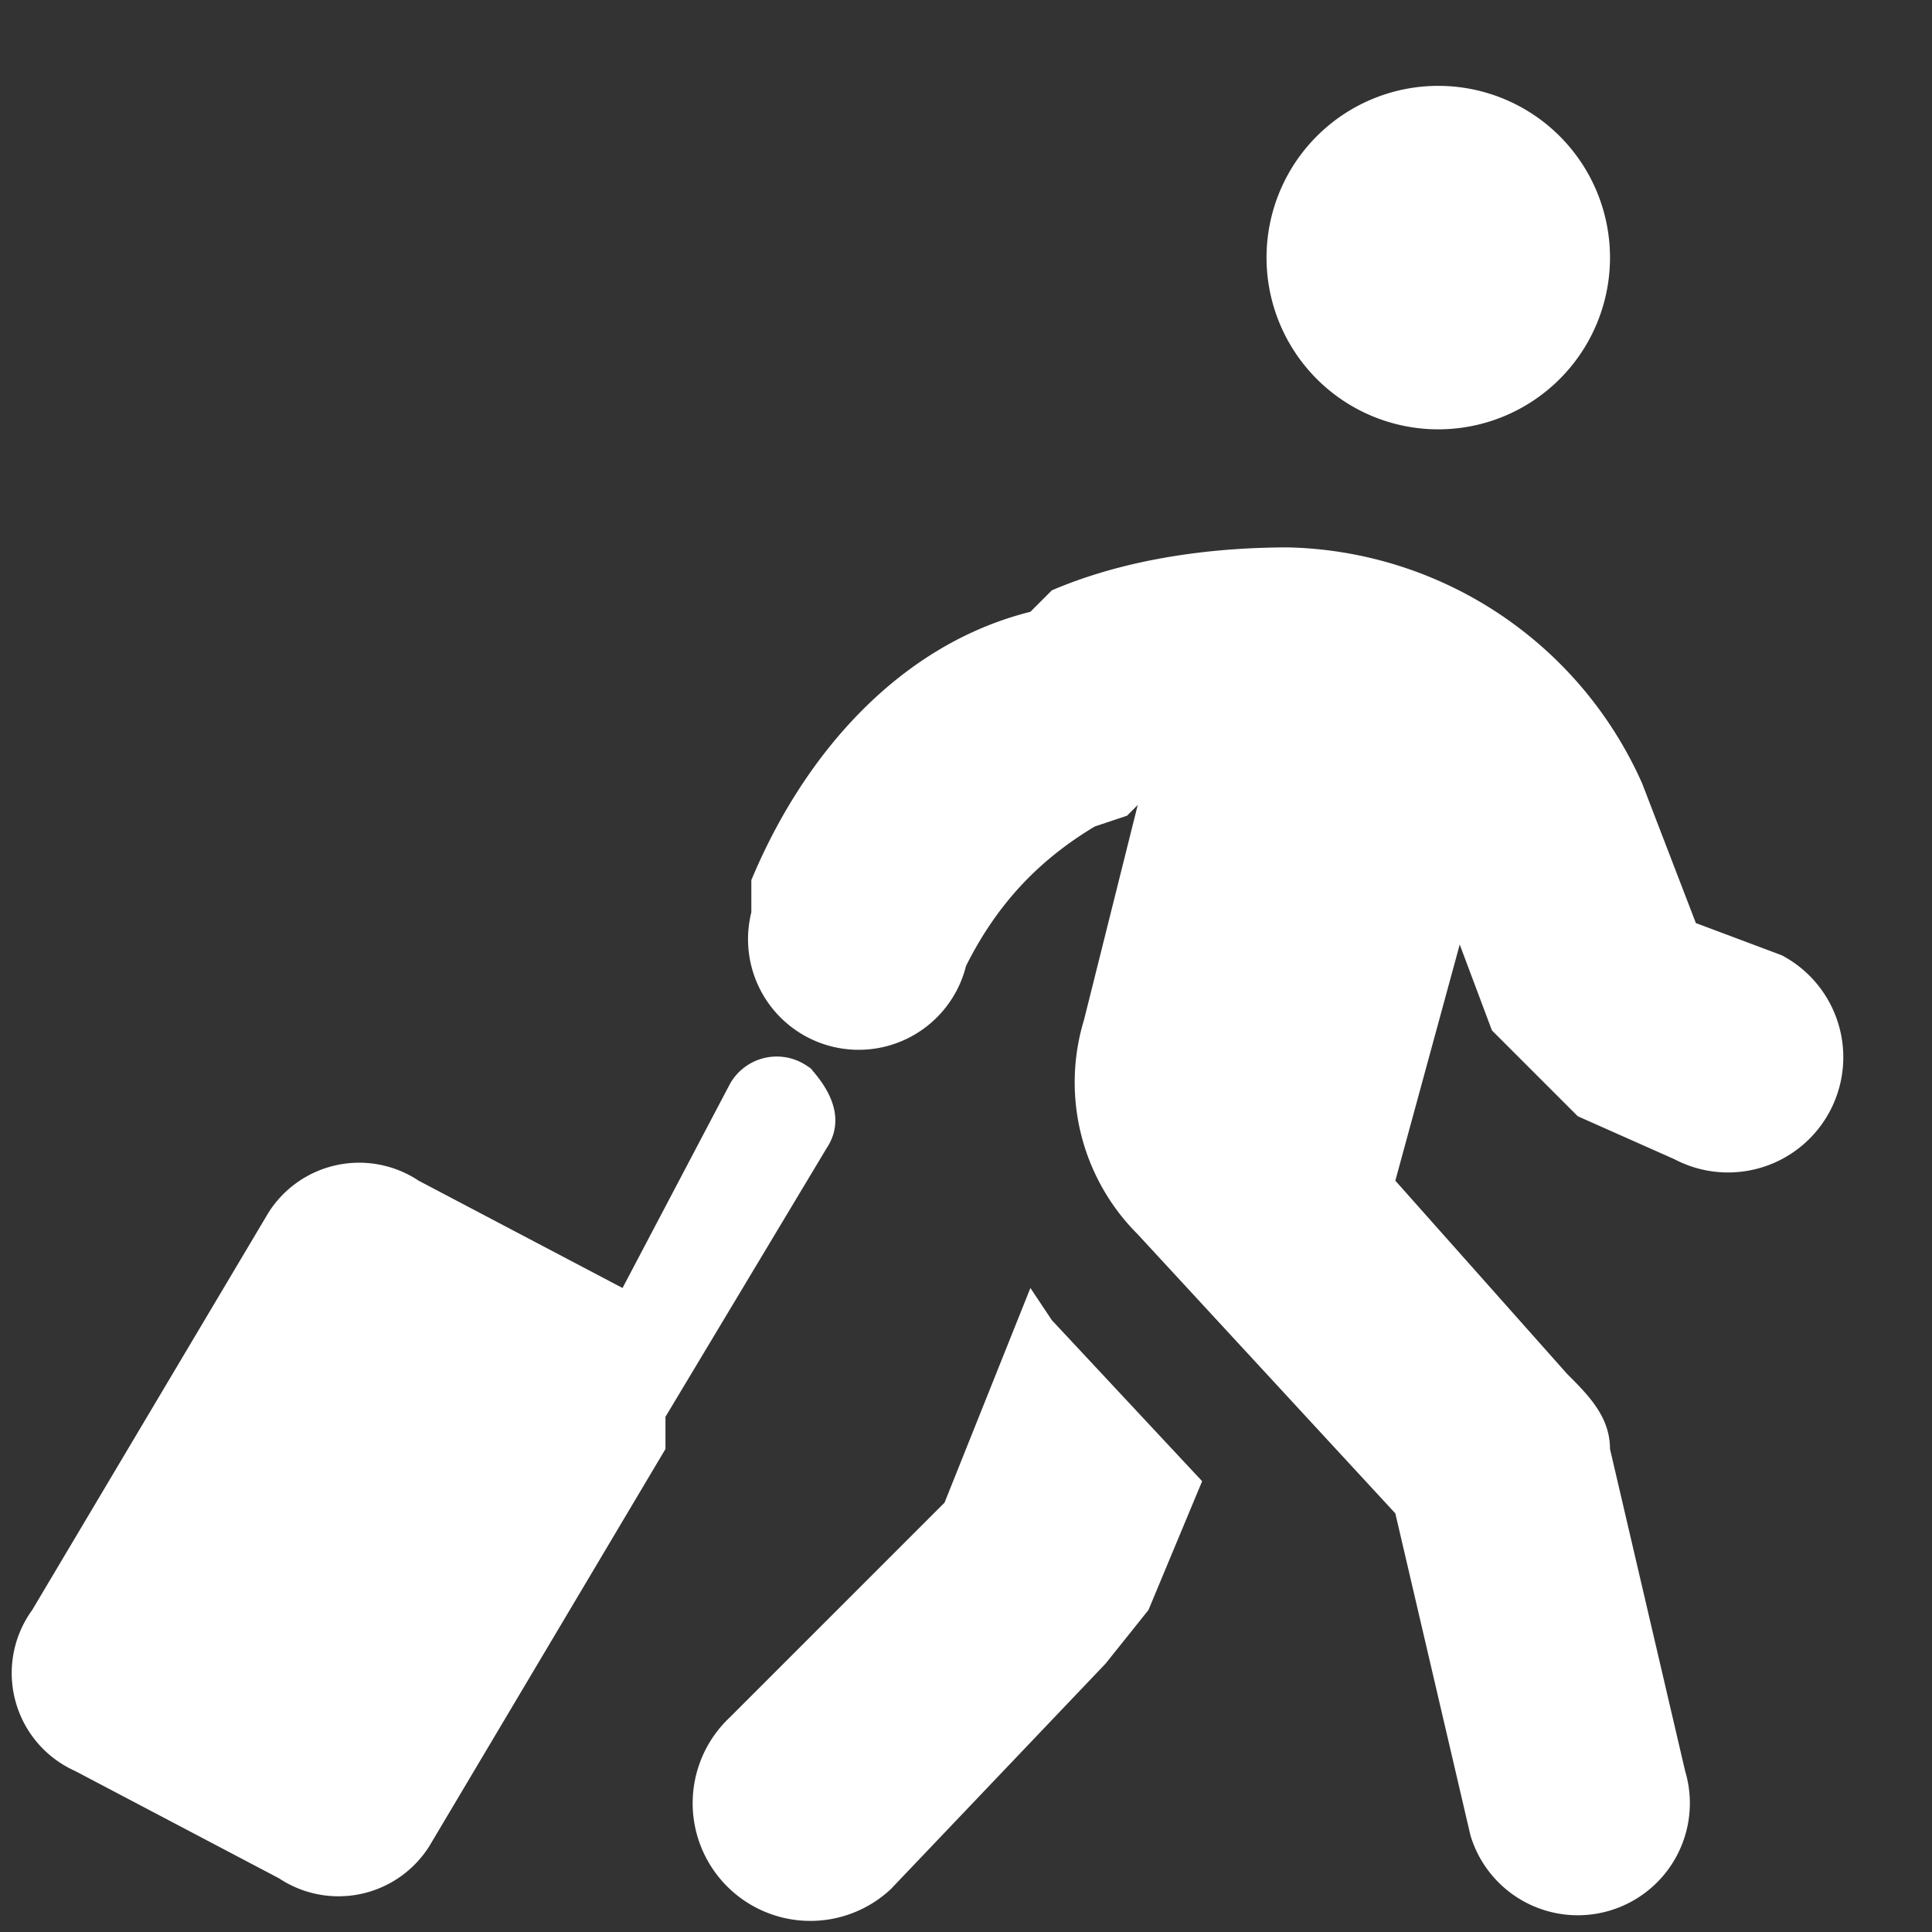 <svg xmlns="http://www.w3.org/2000/svg" fill="none" viewBox="0 0 18 18">
    <rect x="0" y="0" width="18" height="18" fill="#333333" stroke="none"/>
    <path fill="white"
        d="M13.4 4a1.6 1.6 0 1 0 0-3.2 1.6 1.6 0 0 0 0 3.2Zm-2.8 3.5-.5 2a2 2 0 0 0 .5 2l2.4 2.6.7 3a1 1 0 0 0 2-.6l-.7-3c0-.3-.2-.5-.4-.7L13 11l.6-2.2.3.8.8.8.9.4a1 1 0 1 0 1-1.9l-.8-.3-.5-1.3A3.7 3.7 0 0 0 12 5.1c-.7 0-1.5.1-2.2.4l-.2.2C8.4 6 7.5 7 7 8.2v.3A1 1 0 0 0 9 9c.3-.6.7-1 1.2-1.3l.3-.1Zm-1 4.5-.8 2-2 2a1 1 0 0 0 1.5 1.6l2-2.1.4-.5.5-1.2-1.4-1.5-.2-.3Zm-2-2a.5.5 0 0 0-.8.1l-1 1.9-1.9-1a1 1 0 0 0-1.4.3L.3 15a1 1 0 0 0 .4 1.5l1.9 1a1 1 0 0 0 1.4-.3l2.2-3.7v-.3l1.5-2.5c.2-.3 0-.6-.2-.8Z" />
</svg>